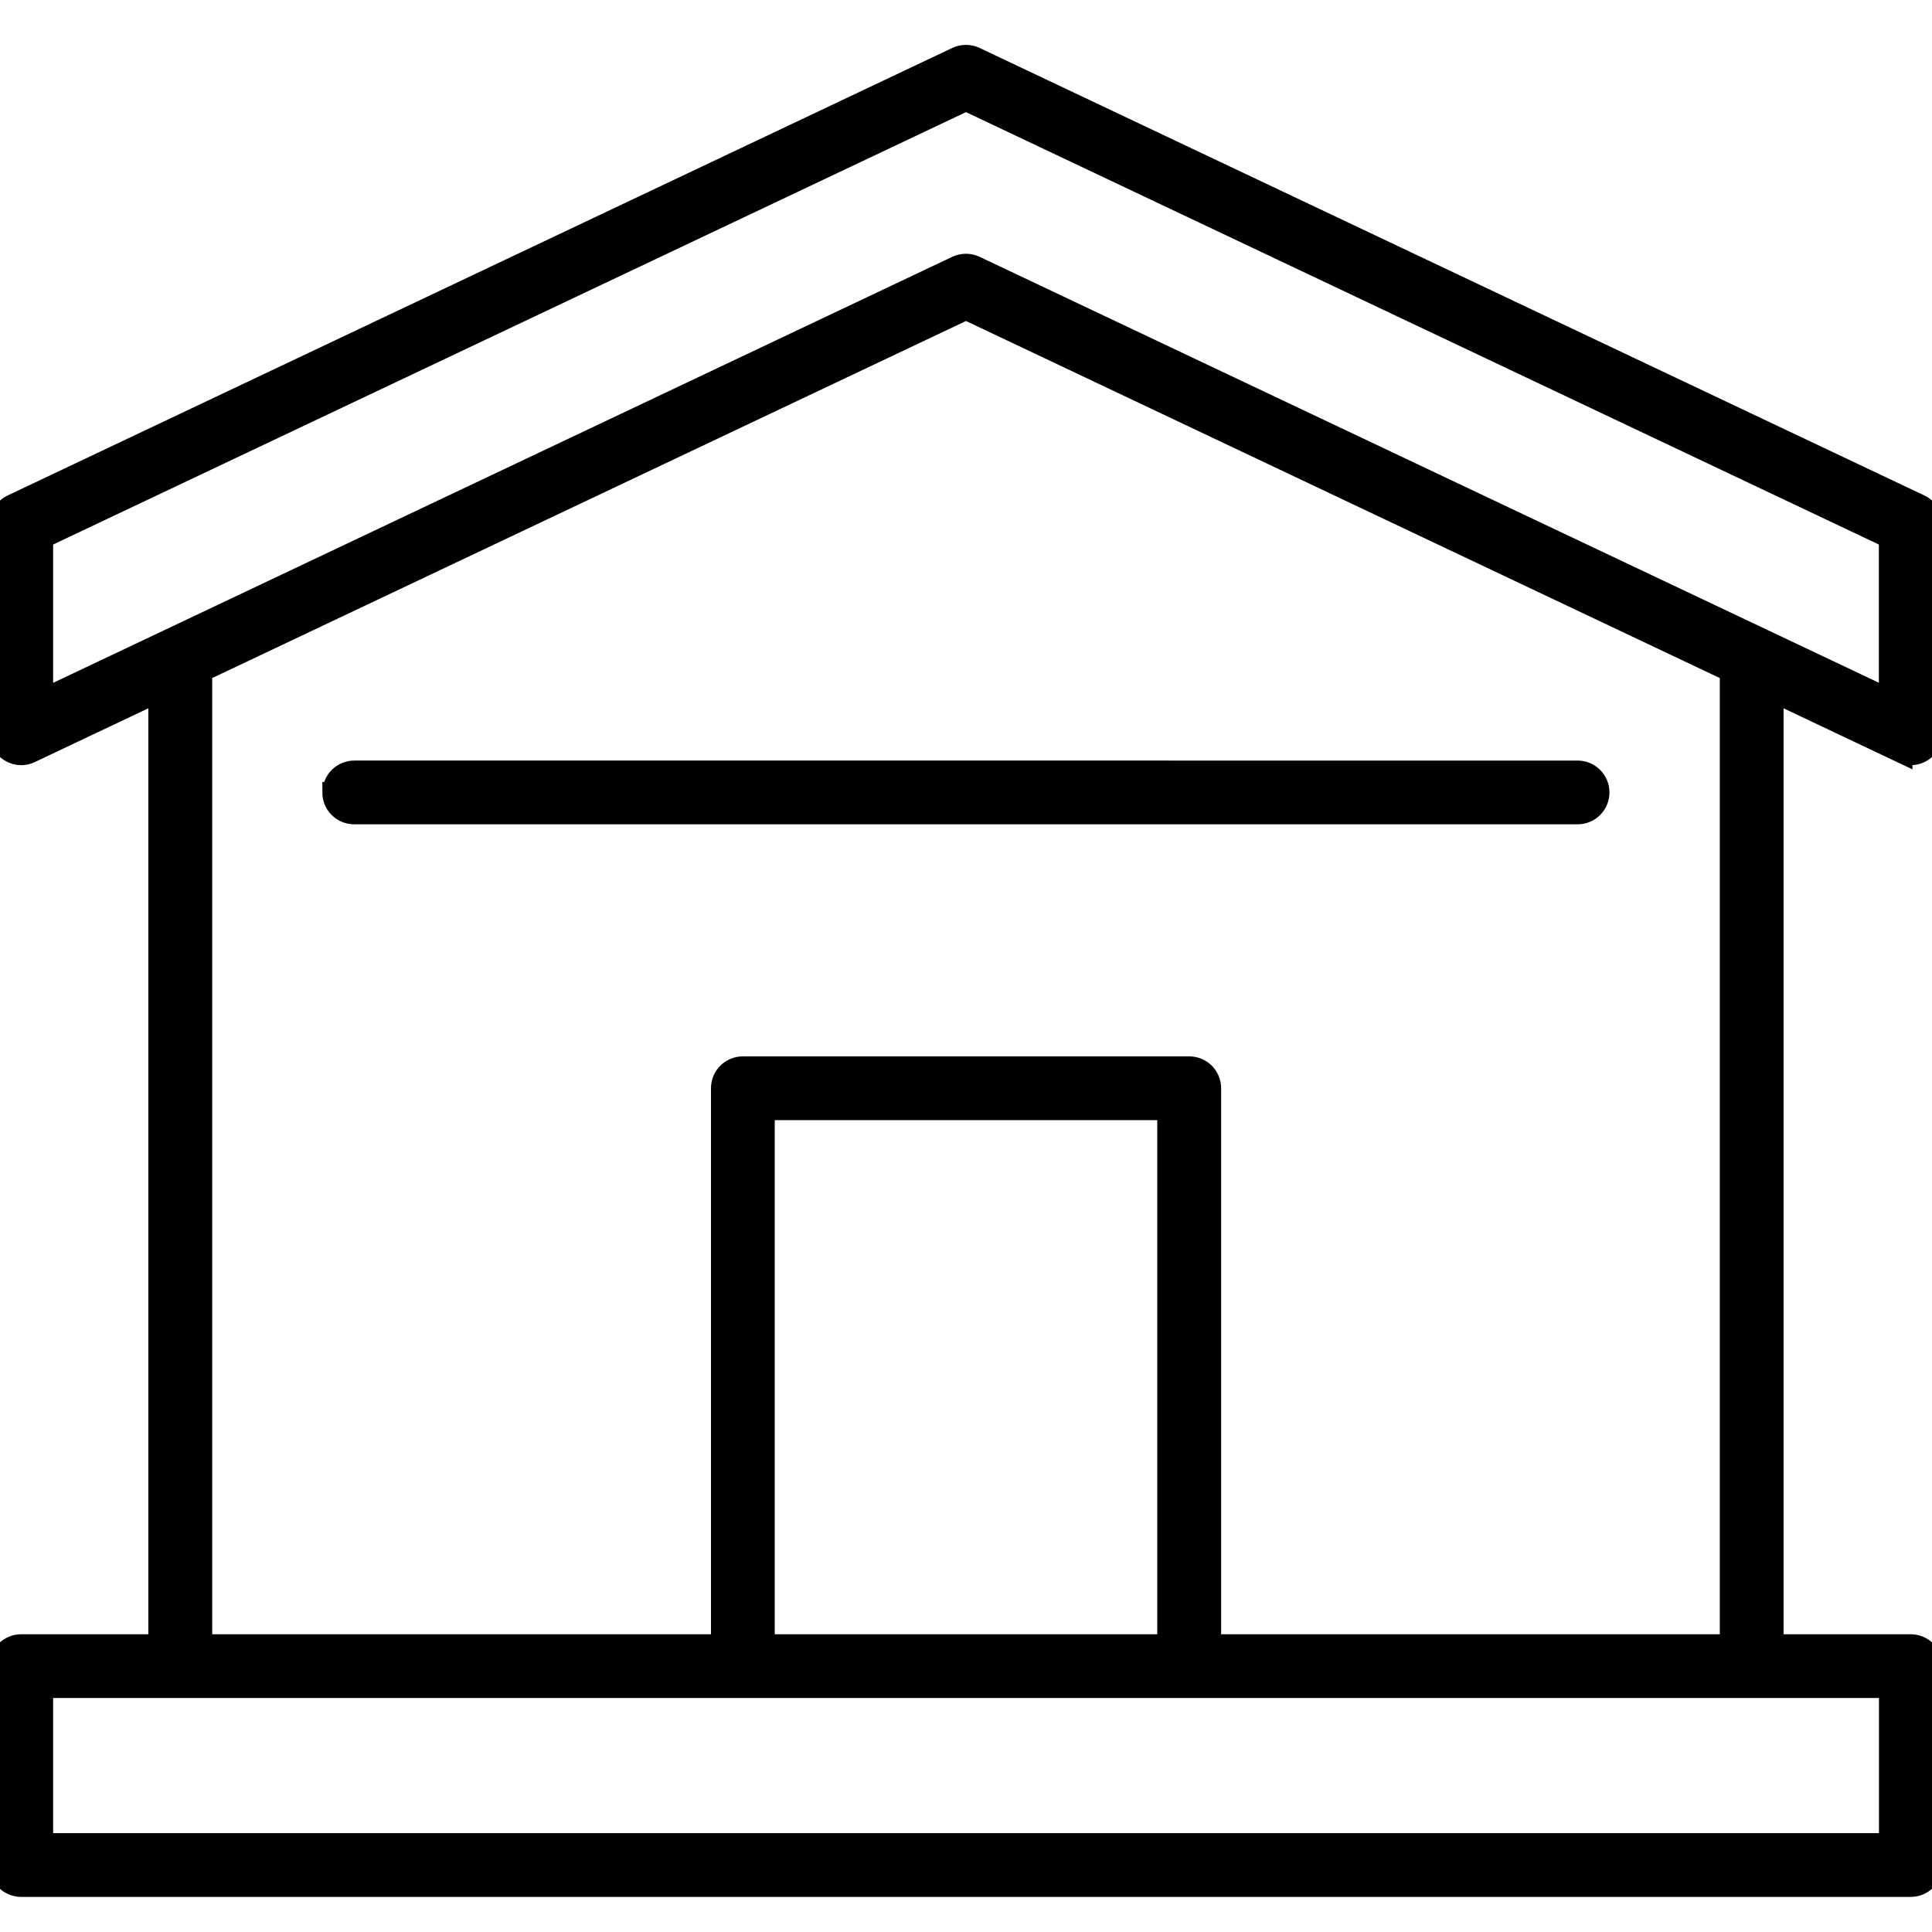 <?xml version="1.0" encoding="UTF-8"?>
<svg id="Home_Improvement_Tools" data-name="Home Improvement &amp;amp; Tools" xmlns="http://www.w3.org/2000/svg" viewBox="0 0 180 180">
  <defs>
    <style>
      .cls-1 {
        stroke: #000;
        stroke-miterlimit: 10;
        stroke-width: 2px;
      }
    </style>
  </defs>
  <path class="cls-1" d="M177.18,70.1c.61.29,1.33.25,1.9-.12.57-.36.92-.99.92-1.67v-19.46c0-.76-.44-1.46-1.13-1.78L90.84,5.37c-.53-.25-1.15-.25-1.69,0L1.13,47.07C.44,47.4,0,48.09,0,48.85v19.46c0,.68.35,1.31.92,1.67.32.2.69.31,1.05.31.29,0,.58-.06.84-.19l12.01-5.69v88.85H1.97C.88,153.26,0,154.15,0,155.23v18.53c0,1.09.88,1.97,1.97,1.97h176.05c1.09,0,1.97-.88,1.97-1.97v-18.53c0-1.09-.88-1.97-1.97-1.97h-12.85v-88.85l12.01,5.69ZM3.95,50.1L90,9.34l86.05,40.76v15.09L90.84,24.83c-.53-.25-1.15-.25-1.69,0L3.95,65.2v-15.09ZM176.05,171.79H3.95v-14.59h172.11v14.59ZM108.82,153.26h-37.64v-49.9h37.64v49.9ZM161.23,153.26h-48.46v-51.87c0-1.09-.88-1.97-1.97-1.97h-41.59c-1.09,0-1.97.88-1.97,1.97v51.87H18.77V62.54L90,28.8l71.23,33.74v90.72Z"/>
  <path class="cls-1" d="M31.03,73.83c0,1.09.88,1.97,1.97,1.97h113.98c1.09,0,1.97-.88,1.97-1.97s-.88-1.97-1.97-1.97H33.01c-1.09,0-1.97.88-1.97,1.97Z"/>
</svg>